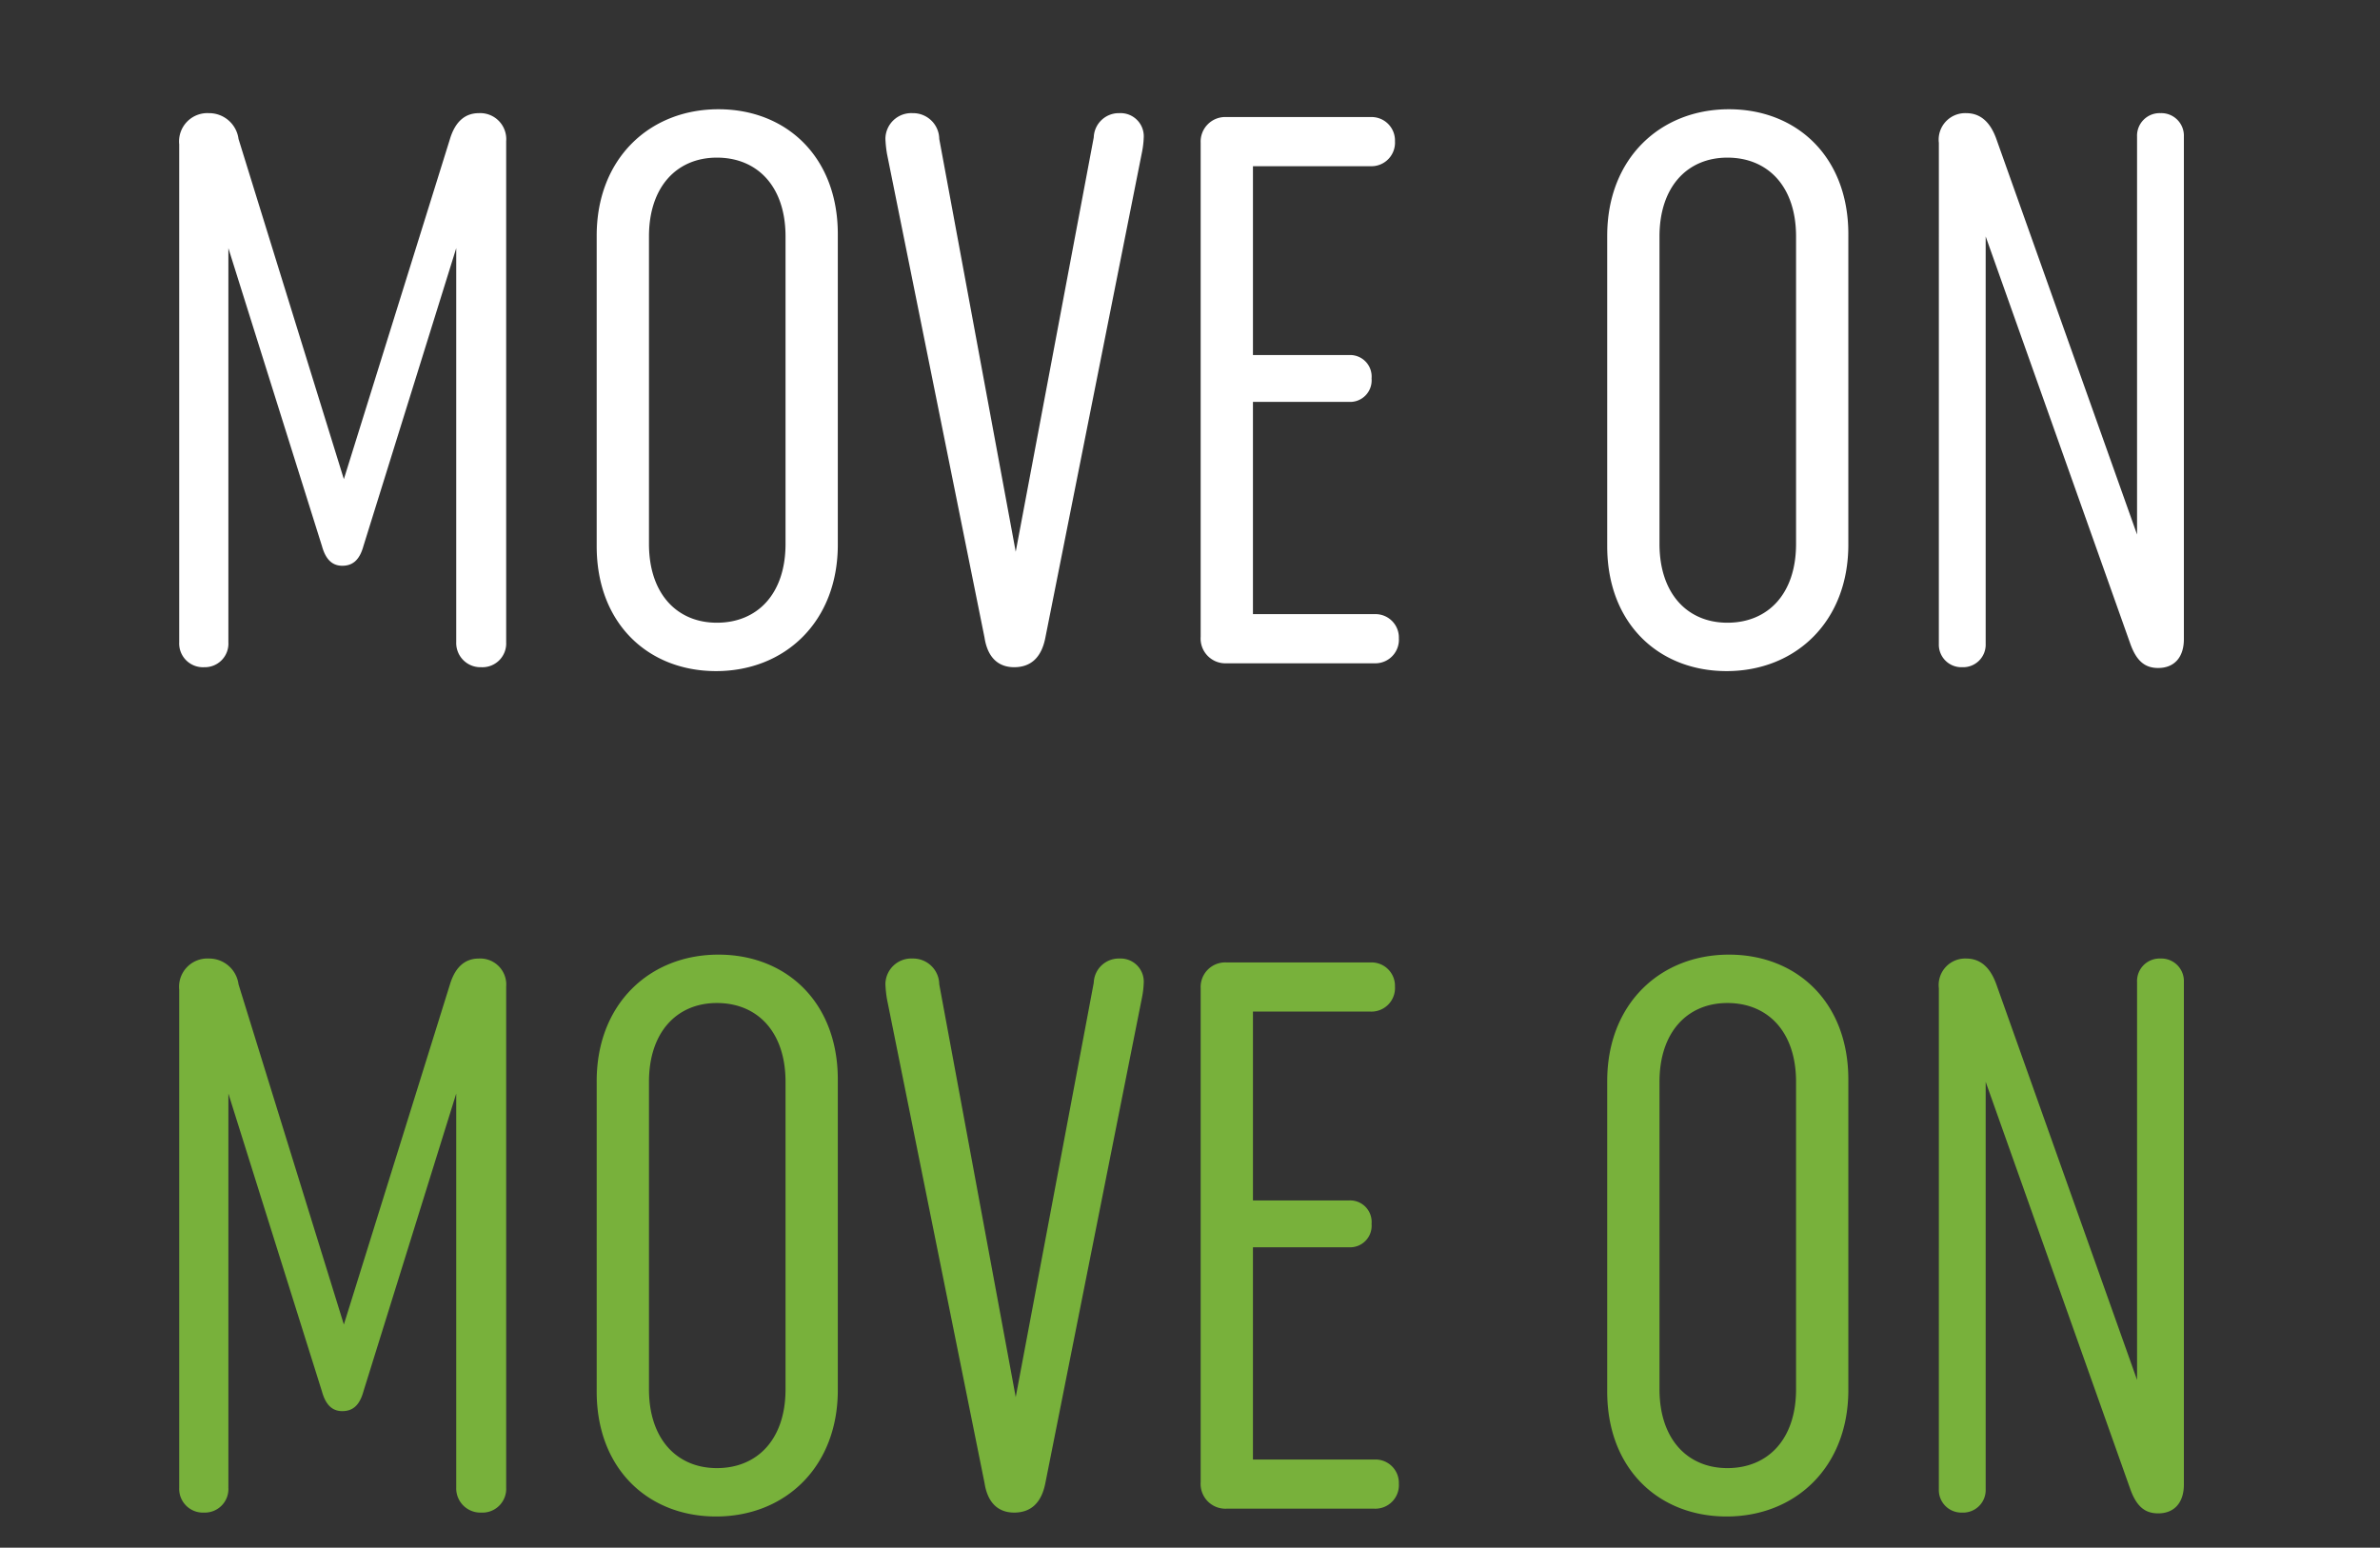 <svg xmlns="http://www.w3.org/2000/svg" width="183" height="119" viewBox="0 0 183 119"><rect x="0" y="0" width="183" height="119" fill="#333333" stroke="none"/><defs><clipPath id="a"><path d="M0 0h183v119H0z"/></clipPath></defs><g data-name="Artboard – 2" clip-path="url(#a)"><path data-name="Path 51" d="M13.78 49.38a1.827 1.827 0 0 0 1.92 1.92 1.812 1.812 0 0 0 1.86-1.92v-30.3L24.76 42c.3 1.08.84 1.5 1.56 1.5.78 0 1.32-.42 1.62-1.5l7.14-22.92v30.3A1.86 1.86 0 0 0 37 51.3a1.827 1.827 0 0 0 1.92-1.92V10.86a2 2 0 0 0-2.1-2.16c-1.02 0-1.8.6-2.22 1.98l-8.16 26.16-8.1-26.16a2.279 2.279 0 0 0-2.28-1.98 2.176 2.176 0 0 0-2.28 2.4zm32.1-31.26V42c0 5.94 3.96 9.6 9.18 9.6 5.28 0 9.36-3.78 9.36-9.72V18c0-5.94-3.96-9.6-9.18-9.6-5.28 0-9.36 3.78-9.36 9.72zm4.02 23.7V18.18c0-3.84 2.16-6.06 5.22-6.06 3.12 0 5.28 2.22 5.28 6.06v23.64c0 3.84-2.16 6.06-5.28 6.06-3.06 0-5.22-2.22-5.22-6.06zm18.18-31.14a9.244 9.244 0 0 0 .12 1.14l7.5 37.2c.24 1.56 1.08 2.28 2.28 2.28 1.26 0 2.1-.72 2.4-2.28l7.44-37.38a6.682 6.682 0 0 0 .12-1.02 1.78 1.78 0 0 0-1.86-1.92 1.927 1.927 0 0 0-1.98 1.86l-6 31.86-5.88-31.74a2.008 2.008 0 0 0-2.04-1.98 1.99 1.99 0 0 0-2.1 1.98zm37.62 36.54h-9.36V30.9h7.38a1.654 1.654 0 0 0 1.74-1.8 1.654 1.654 0 0 0-1.74-1.8h-7.38V12.78h9.06a1.812 1.812 0 0 0 1.86-1.92A1.8 1.8 0 0 0 105.4 9H94.3a1.89 1.89 0 0 0-1.98 1.98v37.98A1.906 1.906 0 0 0 94.3 51h11.4a1.812 1.812 0 0 0 1.86-1.92 1.8 1.8 0 0 0-1.86-1.86zm17.88-29.1V42c0 5.94 3.96 9.6 9.18 9.6 5.28 0 9.36-3.78 9.36-9.72V18c0-5.94-3.96-9.6-9.18-9.6-5.28 0-9.36 3.78-9.36 9.72zm4.02 23.7V18.18c0-3.84 2.16-6.06 5.22-6.06 3.12 0 5.28 2.22 5.28 6.06v23.64c0 3.84-2.16 6.06-5.28 6.06-3.06 0-5.22-2.22-5.22-6.06zm21.48 7.68a1.733 1.733 0 0 0 1.8 1.8 1.733 1.733 0 0 0 1.8-1.8V18.18l11.1 31.26c.48 1.38 1.14 1.92 2.16 1.92 1.26 0 1.98-.84 1.98-2.22V10.5a1.733 1.733 0 0 0-1.8-1.8 1.733 1.733 0 0 0-1.8 1.8v30.6l-10.8-30.36c-.48-1.38-1.26-2.04-2.34-2.04a2.038 2.038 0 0 0-2.1 2.28z" fill="#fff"/><path data-name="Path 57" d="M13.78 114.38a1.827 1.827 0 0 0 1.92 1.92 1.812 1.812 0 0 0 1.86-1.92v-30.3l7.2 22.92c.3 1.08.84 1.5 1.56 1.5.78 0 1.32-.42 1.62-1.5l7.14-22.92v30.3A1.86 1.86 0 0 0 37 116.3a1.827 1.827 0 0 0 1.92-1.92V75.86a2 2 0 0 0-2.1-2.16c-1.02 0-1.8.6-2.22 1.98l-8.16 26.16-8.1-26.16a2.279 2.279 0 0 0-2.28-1.98 2.176 2.176 0 0 0-2.28 2.4zm32.1-31.26V107c0 5.94 3.96 9.6 9.18 9.6 5.28 0 9.36-3.78 9.36-9.72V83c0-5.94-3.96-9.6-9.18-9.6-5.28 0-9.36 3.78-9.36 9.72zm4.02 23.7V83.18c0-3.84 2.16-6.06 5.22-6.06 3.12 0 5.28 2.22 5.28 6.06v23.64c0 3.84-2.16 6.06-5.28 6.06-3.06 0-5.22-2.22-5.22-6.06zm18.18-31.14a9.244 9.244 0 0 0 .12 1.14l7.5 37.2c.24 1.56 1.08 2.28 2.28 2.28 1.26 0 2.1-.72 2.4-2.28l7.44-37.38a6.682 6.682 0 0 0 .12-1.02 1.78 1.78 0 0 0-1.86-1.92 1.927 1.927 0 0 0-1.98 1.86l-6 31.86-5.88-31.74a2.008 2.008 0 0 0-2.04-1.98 1.99 1.99 0 0 0-2.1 1.98zm37.62 36.54h-9.36V95.9h7.38a1.654 1.654 0 0 0 1.74-1.8 1.654 1.654 0 0 0-1.74-1.8h-7.38V77.78h9.06a1.812 1.812 0 0 0 1.86-1.92A1.8 1.8 0 0 0 105.4 74H94.3a1.89 1.89 0 0 0-1.98 1.98v37.98A1.906 1.906 0 0 0 94.3 116h11.4a1.812 1.812 0 0 0 1.86-1.92 1.8 1.8 0 0 0-1.86-1.86zm17.88-29.1V107c0 5.94 3.96 9.6 9.18 9.6 5.28 0 9.36-3.78 9.36-9.72V83c0-5.94-3.96-9.6-9.18-9.6-5.28 0-9.36 3.78-9.36 9.72zm4.02 23.7V83.18c0-3.84 2.16-6.06 5.22-6.06 3.12 0 5.28 2.22 5.28 6.06v23.64c0 3.84-2.16 6.06-5.28 6.06-3.06 0-5.22-2.22-5.22-6.06zm21.48 7.68a1.733 1.733 0 0 0 1.8 1.8 1.733 1.733 0 0 0 1.8-1.8V83.18l11.1 31.26c.48 1.38 1.14 1.92 2.16 1.92 1.26 0 1.98-.84 1.98-2.22V75.5a1.733 1.733 0 0 0-1.8-1.8 1.733 1.733 0 0 0-1.8 1.8v30.6l-10.8-30.36c-.48-1.38-1.26-2.04-2.34-2.04a2.038 2.038 0 0 0-2.1 2.28z" fill="#78b13b"/></g></svg>